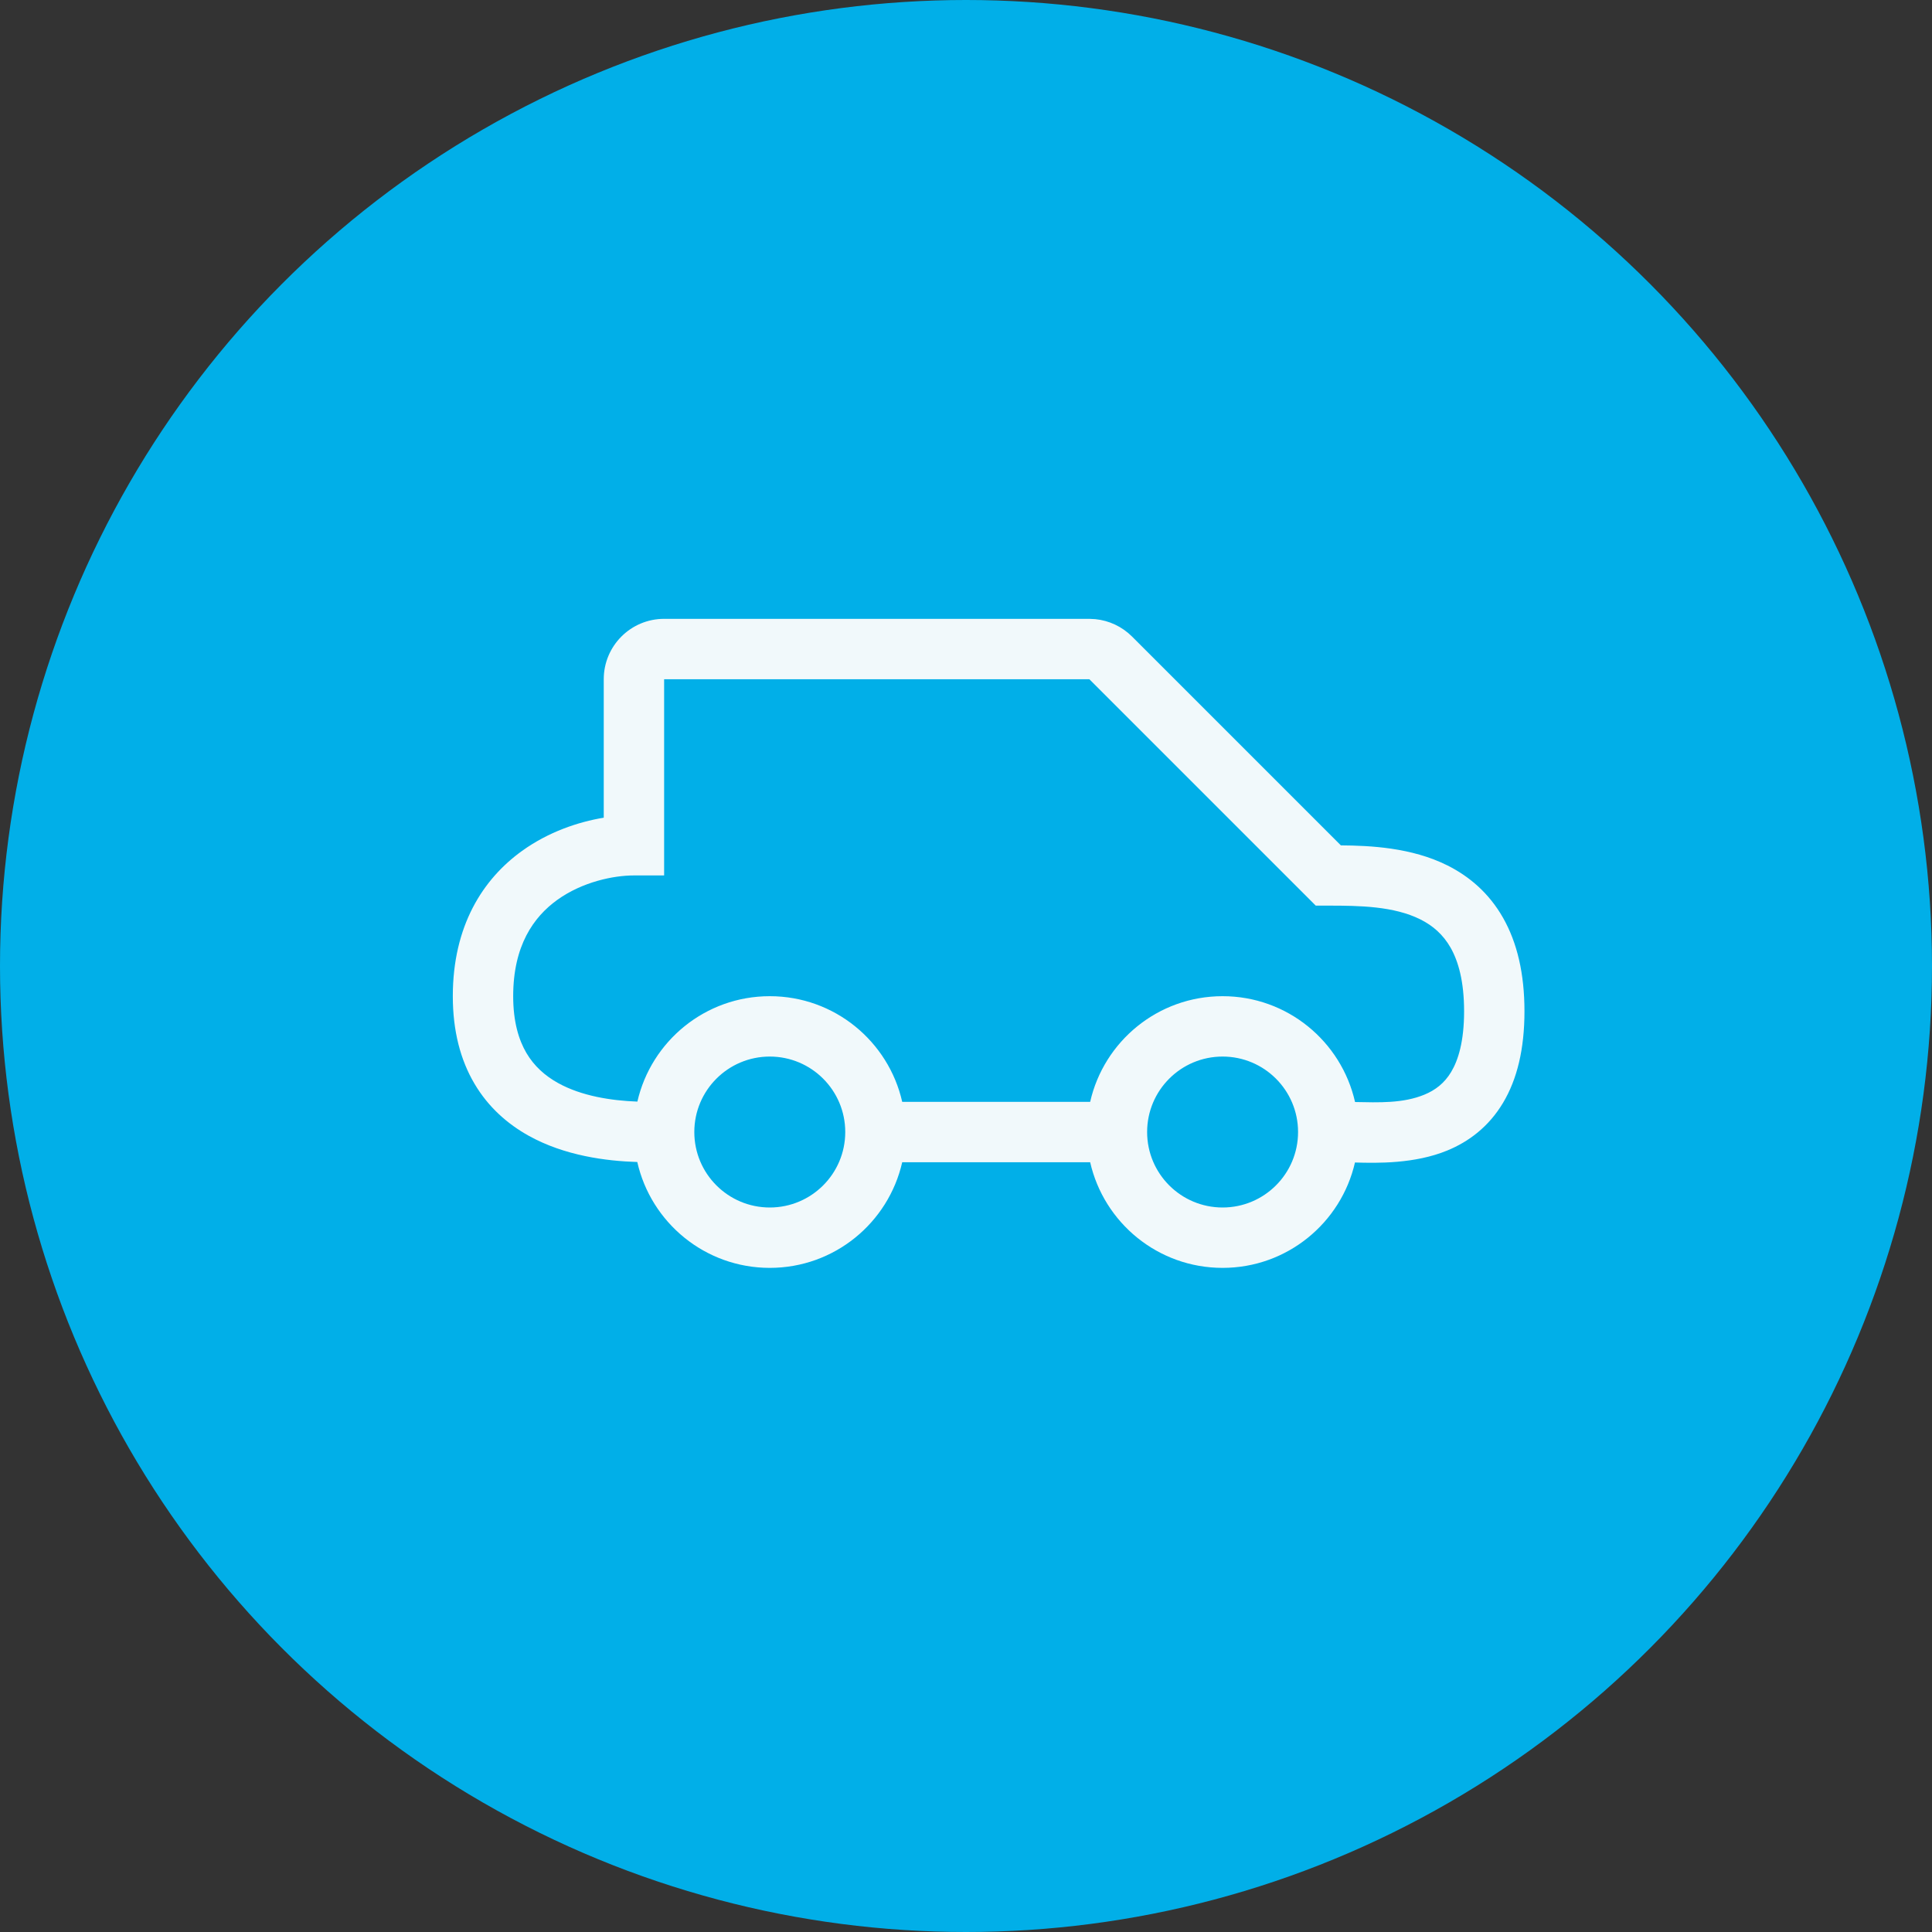 <svg width="64" height="64" viewBox="0 0 64 64" fill="none" xmlns="http://www.w3.org/2000/svg">
<rect x="0" y="0" width="64" height="64" fill="#333333" stroke="none"/>
<circle cx="32" cy="32" r="32" fill="#01AFE8"/>
<path d="M36.283 20.51C36.741 20.555 37.172 20.758 37.5 21.086L44.418 28.004C45.386 28.011 46.76 28.074 47.947 28.668C48.664 29.026 49.322 29.578 49.791 30.404C50.256 31.223 50.5 32.247 50.5 33.5C50.5 34.75 50.257 35.755 49.787 36.538C49.309 37.334 48.644 37.824 47.943 38.112C46.866 38.556 45.62 38.531 44.885 38.509C44.427 40.508 42.638 42 40.5 42C38.358 42 36.568 40.504 36.113 38.5H29.887C29.432 40.504 27.642 42 25.5 42C23.356 42 21.564 40.5 21.111 38.493C20.083 38.461 18.708 38.287 17.515 37.624C16.823 37.239 16.181 36.685 15.717 35.898C15.253 35.112 15 34.15 15 33C15 30.674 15.992 29.124 17.291 28.189C18.166 27.559 19.148 27.228 20 27.087V22.5C20 21.395 20.895 20.5 22 20.5H36.086L36.283 20.51ZM25.5 35C24.119 35 23 36.119 23 37.5C23 38.881 24.119 40 25.5 40C26.881 40 28 38.881 28 37.5C28 36.119 26.881 35 25.5 35ZM40.5 35C39.119 35 38 36.119 38 37.5C38 38.881 39.119 40 40.5 40C41.881 40 43 38.881 43 37.5C43 36.119 41.881 35 40.5 35ZM22 29H21C20.327 29 19.294 29.21 18.459 29.811C17.675 30.376 17 31.326 17 33C17 33.85 17.185 34.451 17.439 34.883C17.694 35.315 18.053 35.636 18.485 35.876C19.265 36.309 20.247 36.46 21.114 36.492C21.572 34.492 23.361 33 25.5 33C27.642 33 29.432 34.496 29.887 36.5H36.113C36.568 34.496 38.358 33 40.5 33C42.644 33 44.435 34.499 44.888 36.506C45.672 36.521 46.474 36.554 47.182 36.263C47.544 36.114 47.847 35.885 48.072 35.509C48.305 35.12 48.5 34.5 48.5 33.5C48.5 32.503 48.307 31.84 48.053 31.393C47.803 30.954 47.461 30.661 47.053 30.457C46.174 30.018 45.044 30 44 30H43.586L36.086 22.5H22V29Z" fill="#F1F9FB"/>
</svg>
